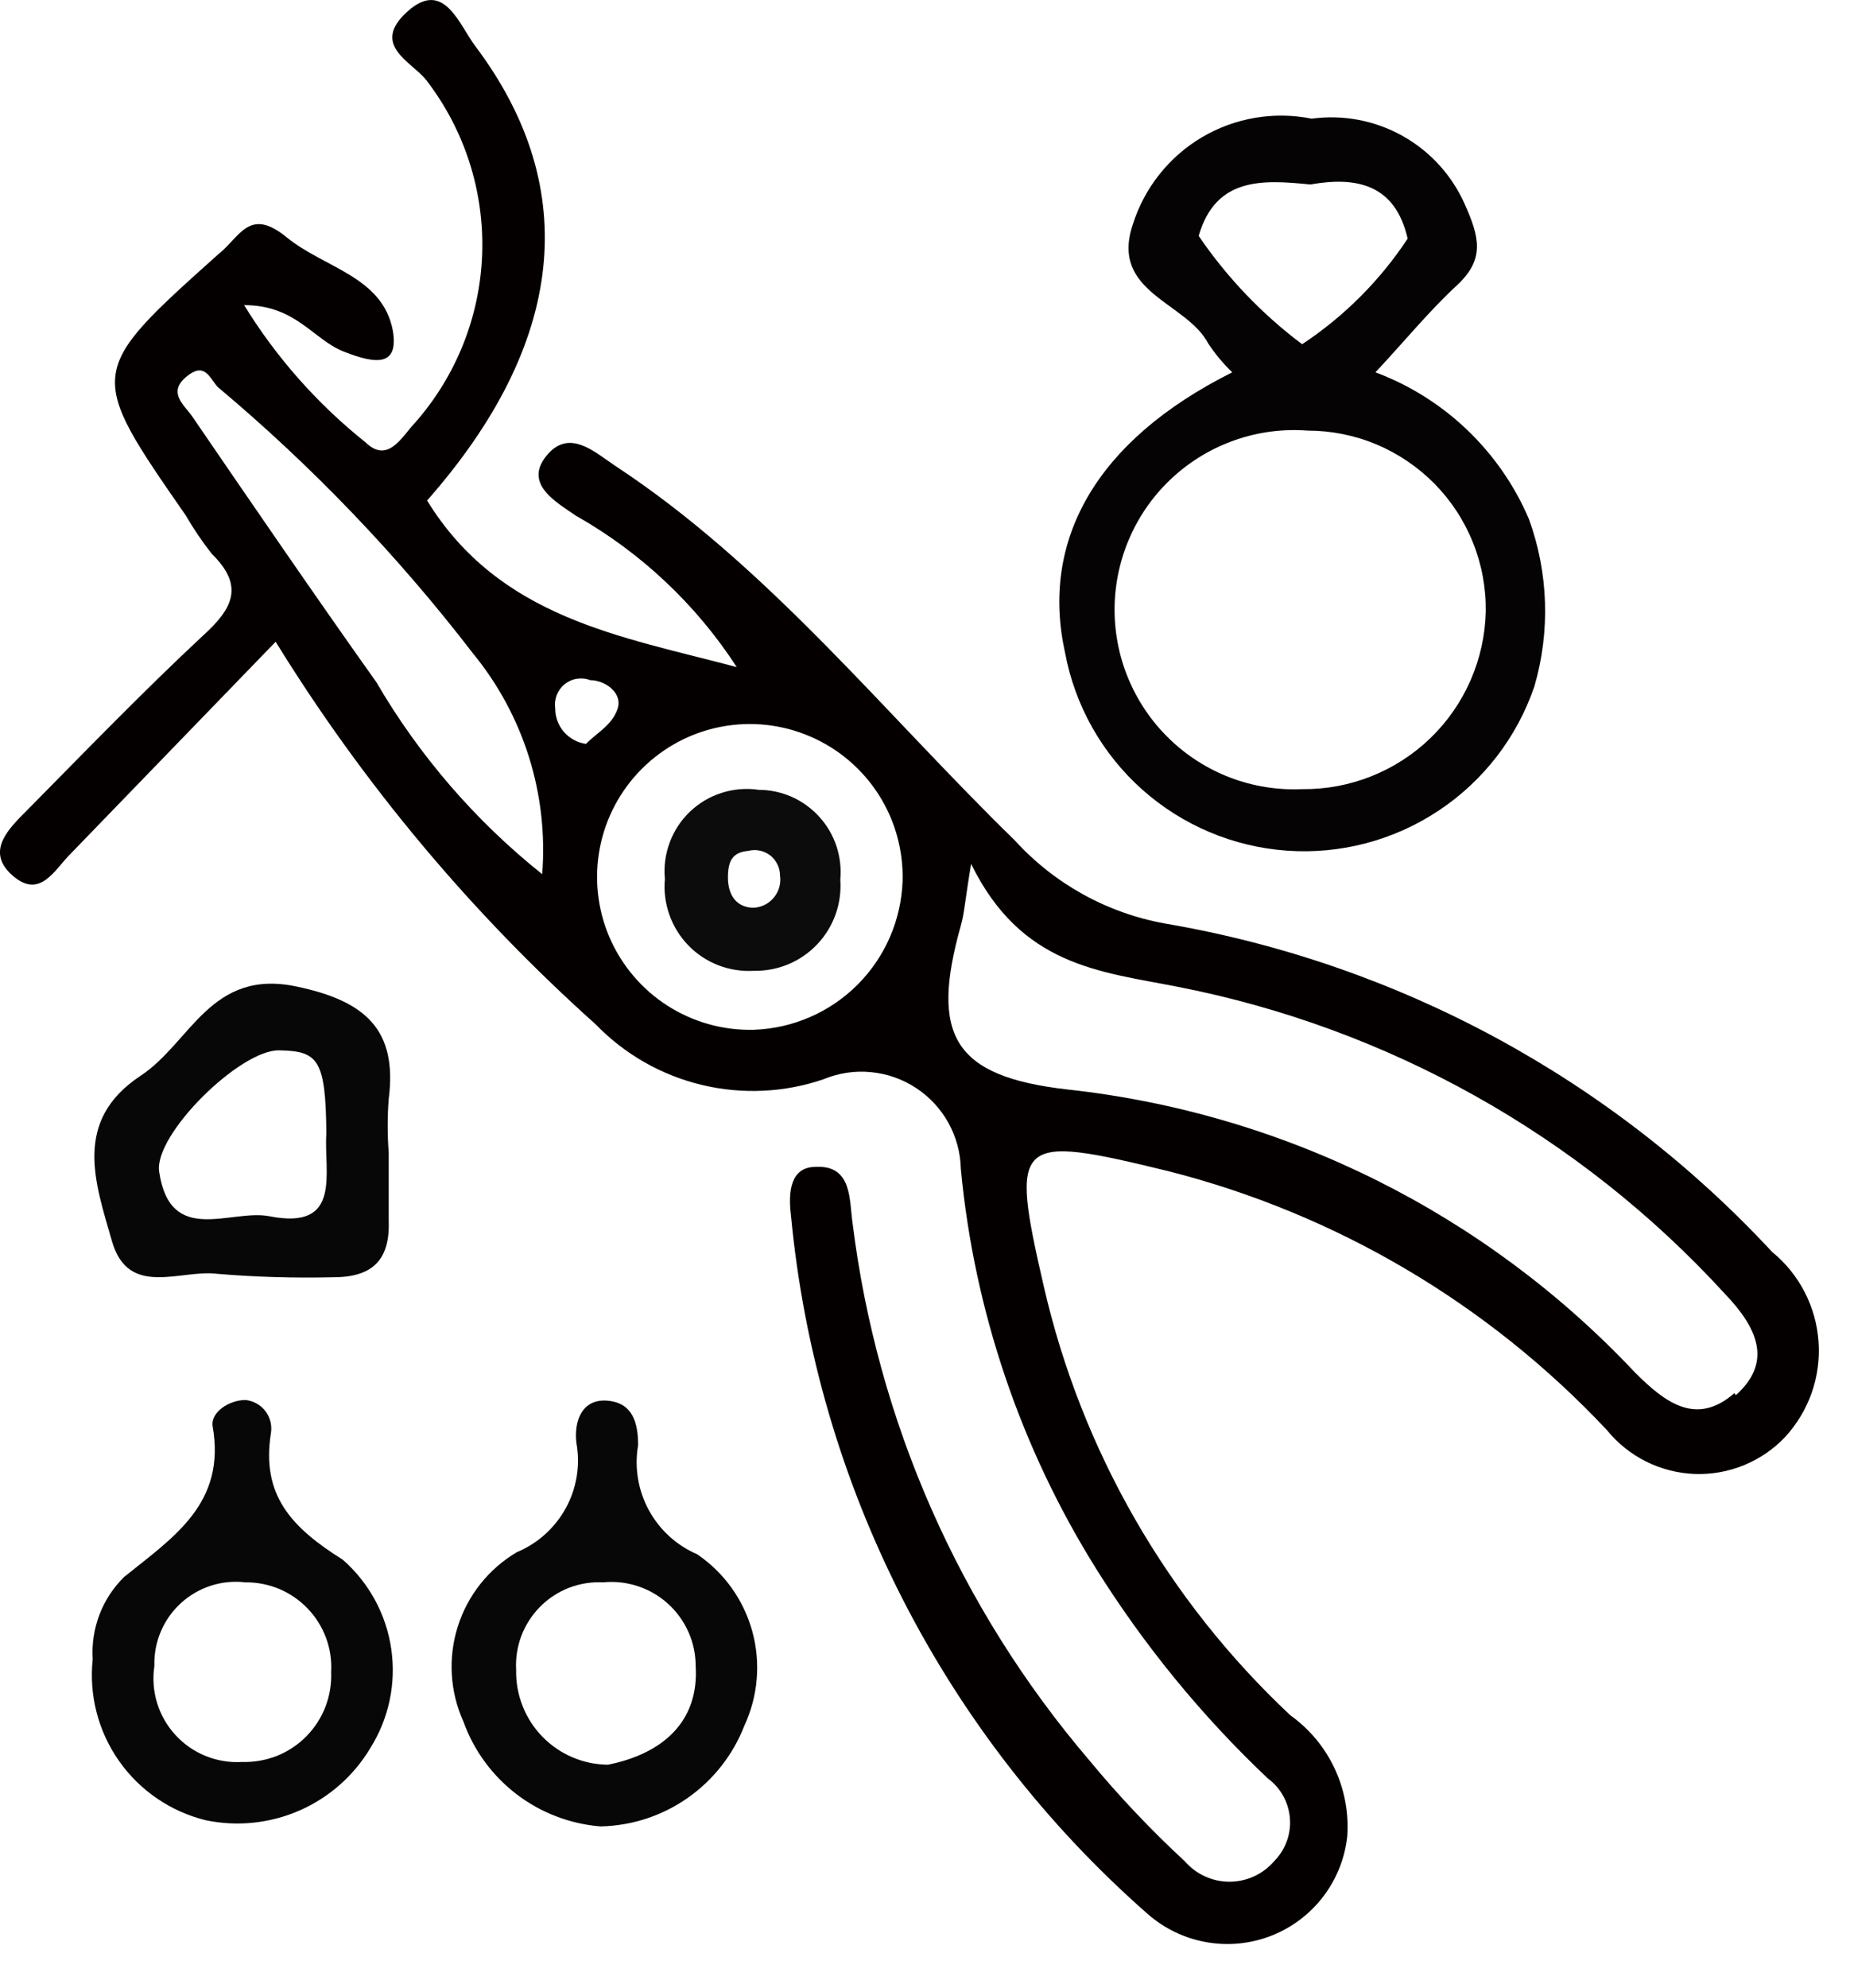 <svg width="27" height="29" viewBox="0 0 27 29" fill="none" xmlns="http://www.w3.org/2000/svg">
<path d="M22.314 7.571C22.105 7.081 21.798 6.639 21.413 6.271C21.028 5.903 20.573 5.617 20.074 5.431C20.504 4.971 20.854 4.541 21.264 4.161C21.674 3.781 21.594 3.461 21.374 2.971C21.186 2.551 20.867 2.203 20.465 1.98C20.063 1.756 19.599 1.669 19.144 1.731C18.595 1.621 18.026 1.717 17.544 2.001C17.062 2.286 16.703 2.738 16.534 3.271C16.194 4.271 17.314 4.401 17.634 5.011C17.735 5.163 17.852 5.304 17.984 5.431C15.984 6.431 15.184 7.891 15.544 9.521C15.688 10.292 16.084 10.994 16.669 11.516C17.255 12.038 17.997 12.352 18.78 12.408C19.562 12.464 20.341 12.259 20.995 11.825C21.649 11.392 22.141 10.754 22.394 10.011C22.627 9.21 22.599 8.355 22.314 7.571ZM17.494 3.441C17.744 2.581 18.424 2.621 19.124 2.691C19.804 2.571 20.364 2.691 20.544 3.481C20.14 4.093 19.616 4.617 19.004 5.021C18.417 4.581 17.907 4.047 17.494 3.441ZM19.004 11.511C18.647 11.527 18.29 11.47 17.956 11.343C17.622 11.216 17.318 11.022 17.062 10.773C16.805 10.524 16.603 10.225 16.466 9.895C16.329 9.565 16.262 9.211 16.267 8.853C16.273 8.496 16.351 8.144 16.498 7.818C16.644 7.492 16.856 7.2 17.12 6.959C17.384 6.718 17.694 6.534 18.032 6.417C18.369 6.3 18.727 6.254 19.084 6.281C19.428 6.281 19.77 6.349 20.088 6.482C20.406 6.616 20.694 6.811 20.936 7.056C21.178 7.302 21.369 7.593 21.497 7.914C21.626 8.234 21.689 8.576 21.684 8.921C21.668 9.618 21.378 10.282 20.876 10.767C20.374 11.251 19.701 11.519 19.004 11.511Z" fill="#050303"/>
<path d="M5.003 22.751C4.253 22.281 3.813 21.811 3.953 20.911C3.963 20.854 3.961 20.796 3.948 20.74C3.934 20.684 3.909 20.631 3.875 20.585C3.84 20.54 3.796 20.501 3.746 20.473C3.696 20.445 3.641 20.427 3.583 20.421C3.343 20.421 3.073 20.601 3.103 20.801C3.303 21.931 2.533 22.421 1.813 23.001C1.655 23.156 1.531 23.343 1.452 23.551C1.373 23.758 1.339 23.98 1.353 24.201C1.297 24.726 1.433 25.254 1.737 25.686C2.04 26.118 2.49 26.425 3.003 26.551C3.463 26.647 3.941 26.597 4.371 26.409C4.801 26.221 5.162 25.904 5.403 25.501C5.675 25.07 5.784 24.556 5.71 24.052C5.637 23.548 5.386 23.087 5.003 22.751ZM3.533 25.701C3.352 25.712 3.17 25.682 3.002 25.614C2.833 25.546 2.682 25.441 2.559 25.306C2.436 25.172 2.345 25.012 2.292 24.838C2.239 24.664 2.226 24.481 2.253 24.301C2.248 24.13 2.279 23.959 2.346 23.801C2.412 23.643 2.512 23.502 2.638 23.386C2.764 23.27 2.914 23.183 3.077 23.13C3.241 23.077 3.413 23.061 3.583 23.081C3.753 23.079 3.921 23.113 4.078 23.178C4.234 23.245 4.375 23.342 4.492 23.465C4.61 23.588 4.7 23.733 4.759 23.892C4.818 24.052 4.843 24.221 4.833 24.391C4.84 24.564 4.811 24.737 4.749 24.898C4.686 25.059 4.591 25.206 4.469 25.329C4.347 25.452 4.201 25.549 4.04 25.613C3.879 25.676 3.706 25.706 3.533 25.701Z" fill="#080707"/>
<path d="M10.174 22.671C9.872 22.541 9.624 22.313 9.468 22.025C9.312 21.736 9.257 21.404 9.313 21.081C9.313 20.751 9.233 20.461 8.863 20.431C8.493 20.401 8.373 20.731 8.413 21.051C8.471 21.375 8.416 21.709 8.258 21.998C8.099 22.287 7.848 22.514 7.543 22.641C7.132 22.884 6.825 23.27 6.681 23.726C6.537 24.182 6.566 24.675 6.763 25.111C6.914 25.531 7.183 25.899 7.538 26.171C7.893 26.442 8.318 26.605 8.763 26.641C9.22 26.632 9.663 26.487 10.037 26.225C10.411 25.963 10.699 25.596 10.864 25.171C11.064 24.74 11.105 24.252 10.979 23.794C10.852 23.335 10.567 22.937 10.174 22.671ZM8.873 25.741C8.694 25.739 8.518 25.703 8.353 25.632C8.188 25.562 8.039 25.459 7.915 25.331C7.79 25.203 7.692 25.051 7.627 24.884C7.561 24.718 7.529 24.54 7.533 24.361C7.523 24.191 7.549 24.021 7.609 23.861C7.67 23.702 7.763 23.558 7.882 23.437C8.002 23.316 8.146 23.222 8.305 23.16C8.464 23.099 8.634 23.072 8.803 23.081C8.974 23.064 9.146 23.083 9.309 23.137C9.471 23.19 9.621 23.277 9.748 23.392C9.875 23.507 9.977 23.647 10.047 23.804C10.117 23.96 10.153 24.129 10.153 24.301C10.204 25.111 9.673 25.581 8.873 25.741Z" fill="#080707"/>
<path d="M4.333 14.391C3.073 14.121 2.783 15.211 2.053 15.691C1.053 16.351 1.393 17.261 1.633 18.101C1.873 18.941 2.633 18.511 3.173 18.581C3.735 18.628 4.3 18.644 4.863 18.631C5.433 18.631 5.693 18.381 5.673 17.811C5.673 17.471 5.673 17.131 5.673 16.811C5.653 16.551 5.653 16.291 5.673 16.031C5.803 15.021 5.333 14.601 4.333 14.391ZM3.933 17.741C3.363 17.631 2.483 18.181 2.323 17.091C2.243 16.551 3.503 15.311 4.073 15.321C4.643 15.331 4.753 15.451 4.763 16.531C4.723 17.101 5.003 17.951 3.933 17.741Z" fill="#070707"/>
<path d="M25.863 18.261C23.517 15.733 20.403 14.05 17.003 13.471C16.16 13.319 15.39 12.894 14.813 12.261C12.903 10.401 11.213 8.261 8.973 6.791C8.673 6.591 8.303 6.241 7.973 6.651C7.643 7.061 8.113 7.321 8.403 7.521C9.353 8.058 10.159 8.816 10.753 9.731C9.063 9.281 7.293 9.021 6.233 7.301C8.243 5.021 8.503 2.761 6.943 0.681C6.703 0.371 6.483 -0.319 5.943 0.171C5.403 0.661 6.013 0.901 6.223 1.171C6.78 1.894 7.068 2.789 7.037 3.701C7.006 4.614 6.658 5.487 6.053 6.171C5.863 6.371 5.663 6.771 5.333 6.451C4.632 5.892 4.033 5.215 3.563 4.451C4.323 4.451 4.563 4.951 5.023 5.131C5.483 5.311 5.823 5.351 5.733 4.821C5.583 4.031 4.733 3.911 4.183 3.461C3.633 3.011 3.503 3.461 3.183 3.711C1.263 5.431 1.263 5.431 2.713 7.521C2.826 7.716 2.953 7.904 3.093 8.081C3.573 8.551 3.393 8.881 2.963 9.271C2.083 10.091 1.243 10.961 0.393 11.821C0.123 12.091 -0.217 12.421 0.183 12.771C0.583 13.121 0.793 12.691 1.023 12.461L4.023 9.361C5.303 11.436 6.876 13.315 8.693 14.941C9.115 15.377 9.652 15.684 10.242 15.825C10.832 15.967 11.45 15.938 12.023 15.741C12.241 15.651 12.477 15.616 12.712 15.639C12.946 15.661 13.171 15.74 13.368 15.869C13.565 15.998 13.728 16.173 13.842 16.379C13.956 16.585 14.018 16.815 14.023 17.051C14.219 19.125 14.897 21.125 16.003 22.891C16.704 24.009 17.544 25.034 18.503 25.941C18.596 26.009 18.673 26.097 18.729 26.198C18.784 26.298 18.817 26.41 18.826 26.525C18.835 26.64 18.818 26.755 18.778 26.863C18.738 26.971 18.675 27.069 18.593 27.151C18.513 27.244 18.413 27.319 18.301 27.37C18.189 27.421 18.067 27.448 17.943 27.448C17.82 27.448 17.698 27.421 17.586 27.37C17.474 27.319 17.374 27.244 17.293 27.151C16.794 26.69 16.326 26.195 15.893 25.671C14.001 23.455 12.801 20.732 12.443 17.841C12.393 17.511 12.443 16.991 11.903 17.021C11.533 17.021 11.503 17.391 11.543 17.721C11.913 21.661 13.777 25.311 16.753 27.921C16.996 28.133 17.292 28.275 17.61 28.33C17.928 28.386 18.255 28.353 18.555 28.235C18.855 28.118 19.117 27.92 19.313 27.663C19.508 27.407 19.63 27.101 19.663 26.781C19.686 26.441 19.622 26.101 19.477 25.793C19.332 25.485 19.11 25.219 18.833 25.021C17.037 23.339 15.783 21.159 15.233 18.761C14.733 16.591 14.823 16.541 17.043 17.081C19.497 17.703 21.721 19.015 23.453 20.861C23.608 21.052 23.803 21.208 24.023 21.318C24.243 21.428 24.485 21.49 24.731 21.5C24.977 21.509 25.222 21.466 25.45 21.373C25.678 21.28 25.884 21.14 26.053 20.961C26.225 20.774 26.357 20.555 26.441 20.316C26.525 20.076 26.559 19.823 26.541 19.57C26.523 19.317 26.454 19.07 26.337 18.845C26.221 18.62 26.059 18.421 25.863 18.261ZM7.913 12.751C6.94 11.975 6.12 11.026 5.493 9.951C4.583 8.671 3.693 7.371 2.803 6.071C2.693 5.911 2.443 5.731 2.713 5.501C2.983 5.271 3.053 5.501 3.173 5.641C4.554 6.798 5.805 8.103 6.903 9.531C7.643 10.433 8.005 11.587 7.913 12.751ZM8.553 10.851C8.428 10.834 8.313 10.771 8.23 10.676C8.147 10.58 8.102 10.457 8.103 10.331C8.094 10.265 8.102 10.198 8.126 10.137C8.15 10.076 8.19 10.021 8.241 9.98C8.293 9.939 8.354 9.911 8.419 9.901C8.485 9.891 8.552 9.897 8.613 9.921C8.823 9.921 9.093 10.101 9.013 10.341C8.933 10.581 8.693 10.701 8.553 10.851ZM11.003 15.021C10.557 15.033 10.118 14.91 9.742 14.67C9.367 14.43 9.072 14.082 8.895 13.672C8.719 13.262 8.67 12.809 8.754 12.371C8.838 11.933 9.052 11.53 9.367 11.215C9.683 10.899 10.085 10.685 10.524 10.601C10.962 10.517 11.415 10.566 11.825 10.743C12.235 10.919 12.582 11.214 12.823 11.59C13.063 11.965 13.185 12.405 13.173 12.851C13.153 13.42 12.918 13.96 12.516 14.363C12.113 14.766 11.572 15.001 11.003 15.021ZM25.313 20.321C24.763 20.801 24.313 20.471 23.863 20.021C21.681 17.7 18.741 16.235 15.573 15.891C13.913 15.701 13.573 15.101 14.023 13.501C14.073 13.331 14.083 13.141 14.173 12.601C14.903 14.091 16.053 14.171 17.173 14.391C20.251 14.988 23.056 16.558 25.173 18.871C25.653 19.371 25.873 19.871 25.333 20.351L25.313 20.321Z" fill="#040000"/>
<path d="M11.074 11.521C10.894 11.494 10.71 11.509 10.536 11.564C10.363 11.618 10.204 11.712 10.072 11.837C9.94 11.963 9.838 12.116 9.775 12.287C9.711 12.457 9.686 12.64 9.704 12.821C9.687 12.997 9.71 13.175 9.769 13.342C9.828 13.51 9.922 13.662 10.046 13.79C10.169 13.917 10.319 14.016 10.484 14.08C10.649 14.144 10.827 14.171 11.004 14.161C11.176 14.164 11.347 14.131 11.506 14.065C11.665 13.998 11.809 13.899 11.927 13.774C12.046 13.649 12.137 13.5 12.195 13.338C12.253 13.175 12.276 13.003 12.264 12.831C12.279 12.665 12.259 12.498 12.207 12.34C12.154 12.182 12.069 12.037 11.957 11.914C11.845 11.791 11.709 11.692 11.557 11.624C11.405 11.557 11.24 11.521 11.074 11.521ZM11.004 13.241C10.744 13.241 10.624 13.051 10.624 12.801C10.624 12.551 10.694 12.431 10.924 12.411C10.978 12.397 11.035 12.396 11.09 12.408C11.146 12.419 11.197 12.444 11.242 12.478C11.286 12.513 11.322 12.557 11.346 12.608C11.371 12.659 11.384 12.714 11.384 12.771C11.392 12.827 11.389 12.884 11.374 12.939C11.359 12.994 11.333 13.045 11.297 13.089C11.261 13.133 11.217 13.17 11.166 13.196C11.116 13.222 11.06 13.237 11.004 13.241Z" fill="#0C0C0C"/>
</svg>
